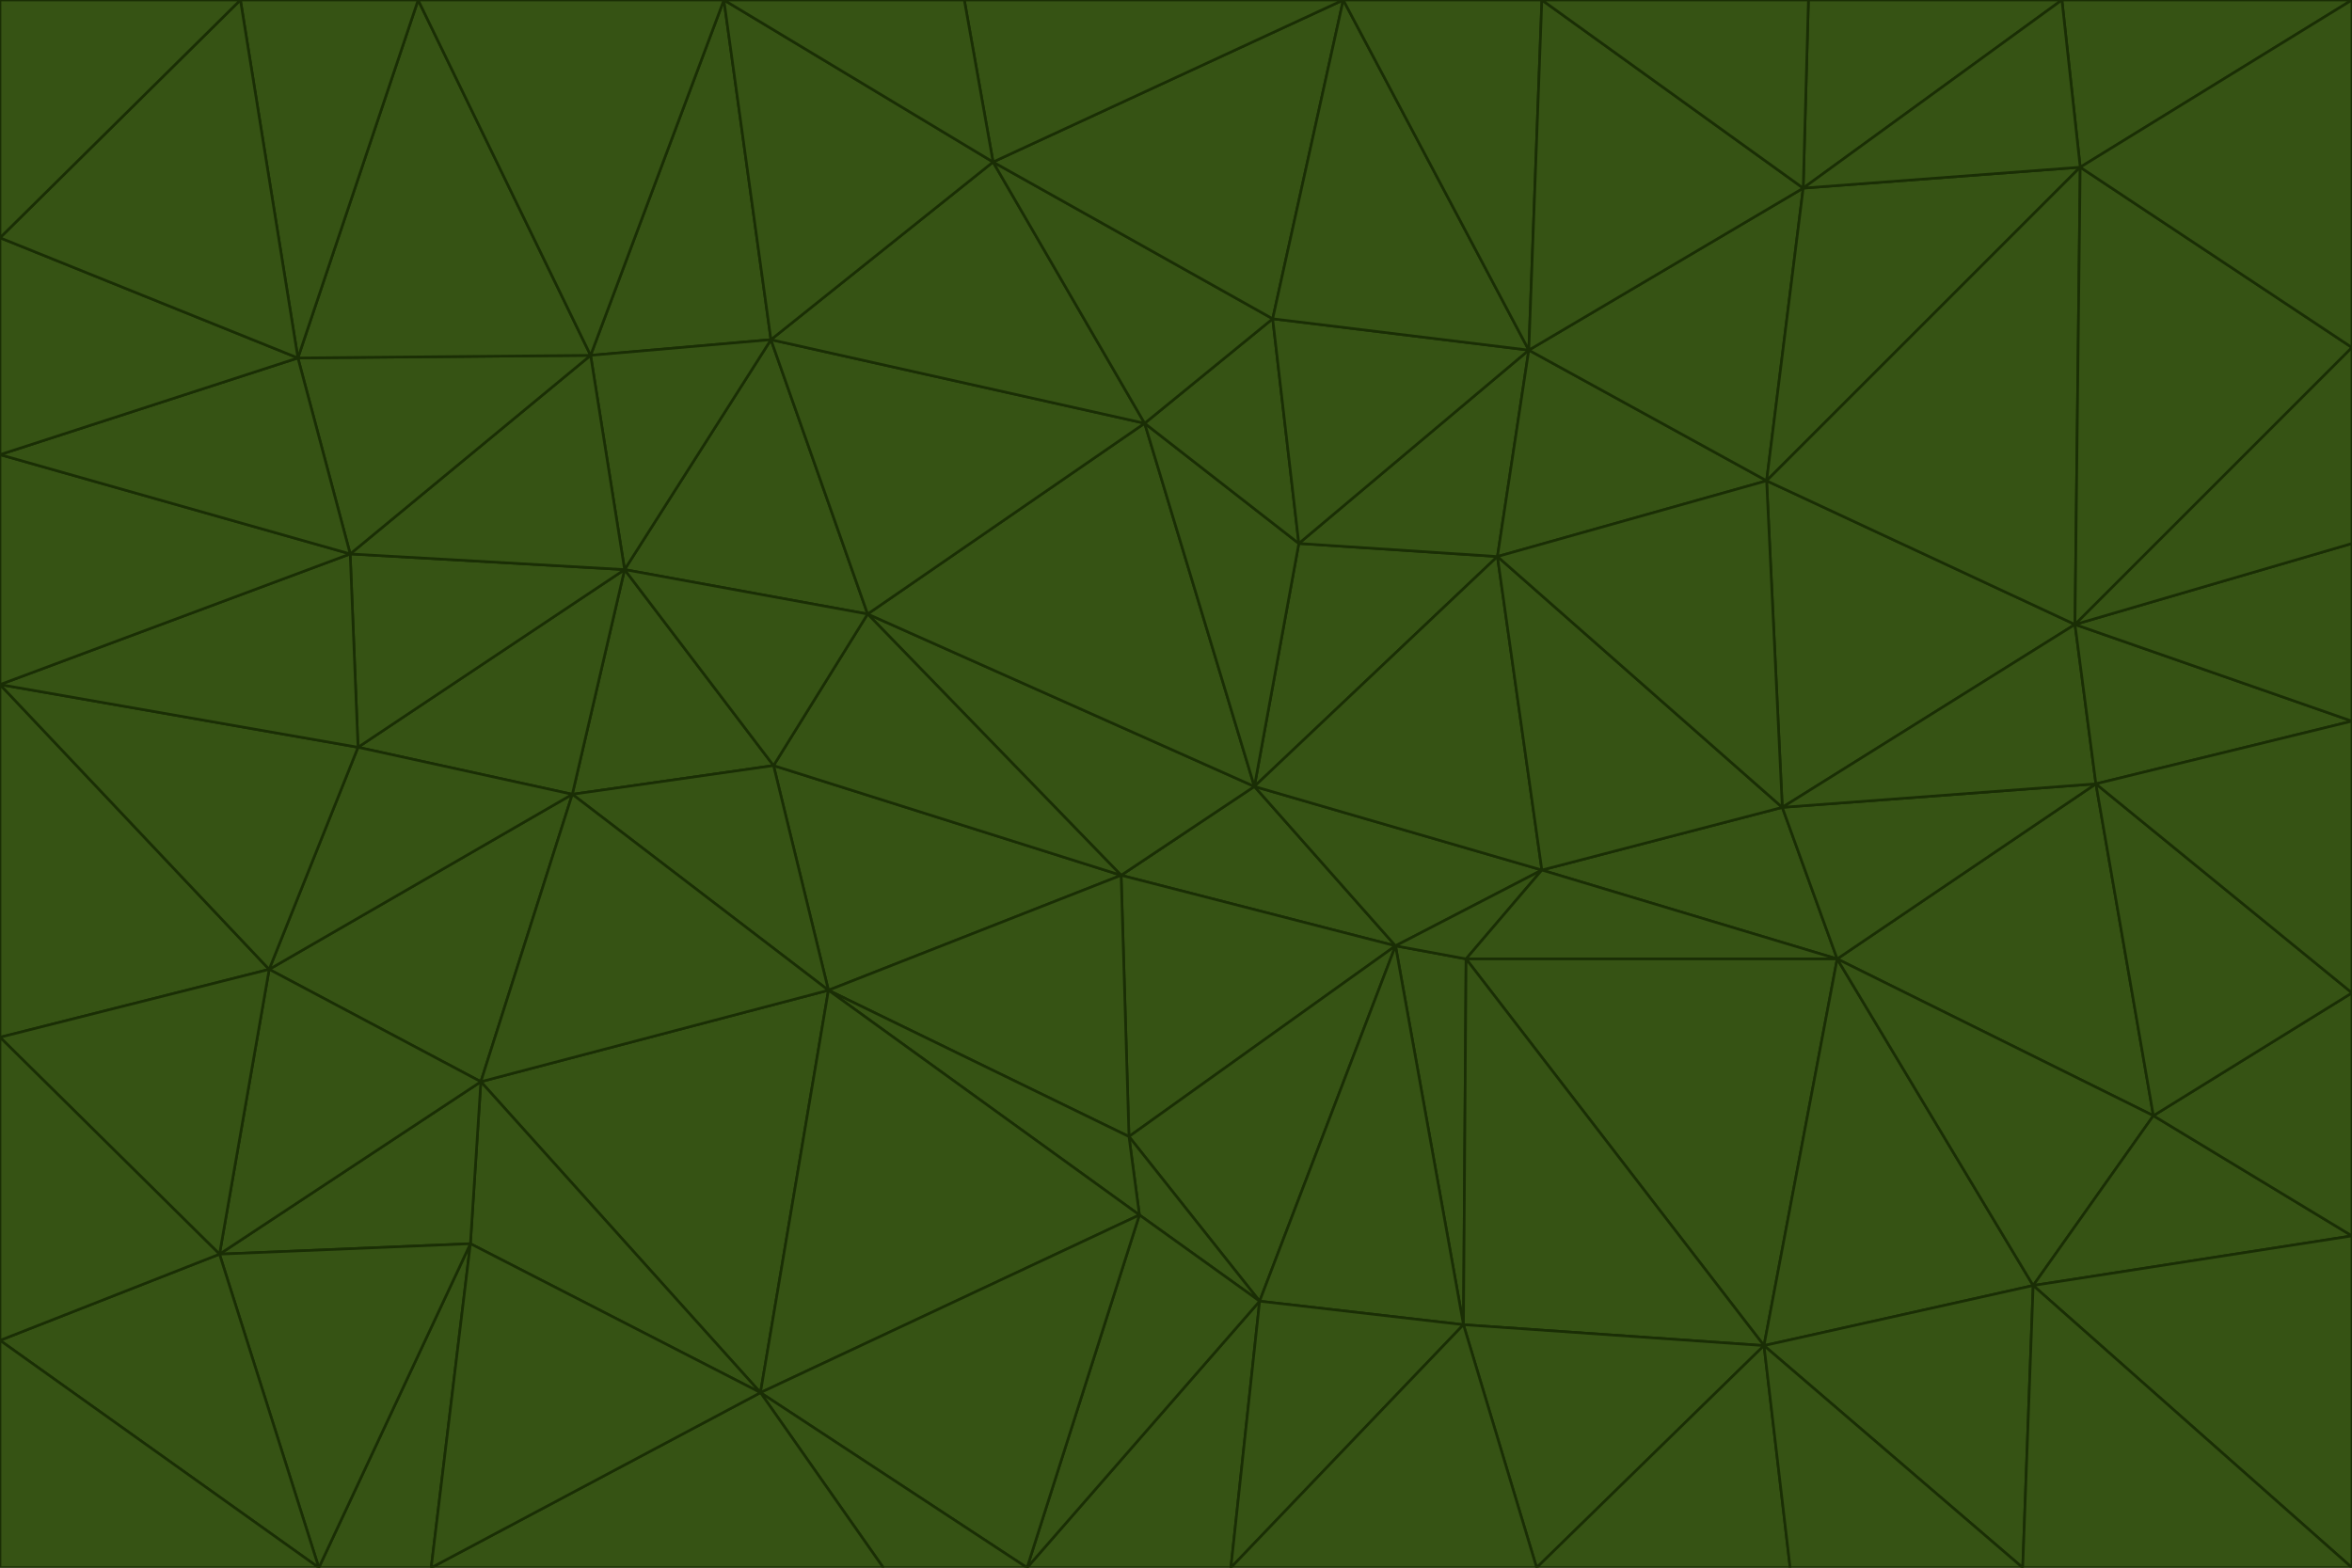 <svg id="visual" viewBox="0 0 900 600" width="900" height="600" xmlns="http://www.w3.org/2000/svg" xmlns:xlink="http://www.w3.org/1999/xlink" version="1.1"><g stroke-width="1" stroke-linejoin="bevel"><path d="M480 301L429 335L534 362Z" fill="#365314" stroke="#1a2e05"></path><path d="M534 362L590 333L480 301Z" fill="#365314" stroke="#1a2e05"></path><path d="M429 335L432 435L534 362Z" fill="#365314" stroke="#1a2e05"></path><path d="M534 362L560 507L561 367Z" fill="#365314" stroke="#1a2e05"></path><path d="M561 367L590 333L534 362Z" fill="#365314" stroke="#1a2e05"></path><path d="M432 435L482 498L534 362Z" fill="#365314" stroke="#1a2e05"></path><path d="M436 465L482 498L432 435Z" fill="#365314" stroke="#1a2e05"></path><path d="M703 367L682 309L590 333Z" fill="#365314" stroke="#1a2e05"></path><path d="M573 213L497 208L480 301Z" fill="#365314" stroke="#1a2e05"></path><path d="M480 301L332 235L429 335Z" fill="#365314" stroke="#1a2e05"></path><path d="M296 293L317 379L429 335Z" fill="#365314" stroke="#1a2e05"></path><path d="M429 335L317 379L432 435Z" fill="#365314" stroke="#1a2e05"></path><path d="M432 435L317 379L436 465Z" fill="#365314" stroke="#1a2e05"></path><path d="M590 333L573 213L480 301Z" fill="#365314" stroke="#1a2e05"></path><path d="M482 498L560 507L534 362Z" fill="#365314" stroke="#1a2e05"></path><path d="M438 162L332 235L480 301Z" fill="#365314" stroke="#1a2e05"></path><path d="M332 235L296 293L429 335Z" fill="#365314" stroke="#1a2e05"></path><path d="M497 208L438 162L480 301Z" fill="#365314" stroke="#1a2e05"></path><path d="M487 122L438 162L497 208Z" fill="#365314" stroke="#1a2e05"></path><path d="M703 367L590 333L561 367Z" fill="#365314" stroke="#1a2e05"></path><path d="M590 333L682 309L573 213Z" fill="#365314" stroke="#1a2e05"></path><path d="M675 515L703 367L561 367Z" fill="#365314" stroke="#1a2e05"></path><path d="M585 134L497 208L573 213Z" fill="#365314" stroke="#1a2e05"></path><path d="M585 134L487 122L497 208Z" fill="#365314" stroke="#1a2e05"></path><path d="M295 130L239 218L332 235Z" fill="#365314" stroke="#1a2e05"></path><path d="M393 600L471 600L482 498Z" fill="#365314" stroke="#1a2e05"></path><path d="M482 498L471 600L560 507Z" fill="#365314" stroke="#1a2e05"></path><path d="M560 507L675 515L561 367Z" fill="#365314" stroke="#1a2e05"></path><path d="M393 600L482 498L436 465Z" fill="#365314" stroke="#1a2e05"></path><path d="M676 184L585 134L573 213Z" fill="#365314" stroke="#1a2e05"></path><path d="M588 600L675 515L560 507Z" fill="#365314" stroke="#1a2e05"></path><path d="M184 414L291 533L317 379Z" fill="#365314" stroke="#1a2e05"></path><path d="M317 379L291 533L436 465Z" fill="#365314" stroke="#1a2e05"></path><path d="M291 533L393 600L436 465Z" fill="#365314" stroke="#1a2e05"></path><path d="M794 239L676 184L682 309Z" fill="#365314" stroke="#1a2e05"></path><path d="M682 309L676 184L573 213Z" fill="#365314" stroke="#1a2e05"></path><path d="M239 218L219 304L296 293Z" fill="#365314" stroke="#1a2e05"></path><path d="M296 293L219 304L317 379Z" fill="#365314" stroke="#1a2e05"></path><path d="M239 218L296 293L332 235Z" fill="#365314" stroke="#1a2e05"></path><path d="M471 600L588 600L560 507Z" fill="#365314" stroke="#1a2e05"></path><path d="M295 130L332 235L438 162Z" fill="#365314" stroke="#1a2e05"></path><path d="M291 533L338 600L393 600Z" fill="#365314" stroke="#1a2e05"></path><path d="M380 62L295 130L438 162Z" fill="#365314" stroke="#1a2e05"></path><path d="M103 371L184 414L219 304Z" fill="#365314" stroke="#1a2e05"></path><path d="M219 304L184 414L317 379Z" fill="#365314" stroke="#1a2e05"></path><path d="M291 533L165 600L338 600Z" fill="#365314" stroke="#1a2e05"></path><path d="M487 122L380 62L438 162Z" fill="#365314" stroke="#1a2e05"></path><path d="M514 0L380 62L487 122Z" fill="#365314" stroke="#1a2e05"></path><path d="M588 600L685 600L675 515Z" fill="#365314" stroke="#1a2e05"></path><path d="M824 427L802 300L703 367Z" fill="#365314" stroke="#1a2e05"></path><path d="M184 414L180 476L291 533Z" fill="#365314" stroke="#1a2e05"></path><path d="M778 492L703 367L675 515Z" fill="#365314" stroke="#1a2e05"></path><path d="M703 367L802 300L682 309Z" fill="#365314" stroke="#1a2e05"></path><path d="M774 600L778 492L675 515Z" fill="#365314" stroke="#1a2e05"></path><path d="M802 300L794 239L682 309Z" fill="#365314" stroke="#1a2e05"></path><path d="M676 184L690 72L585 134Z" fill="#365314" stroke="#1a2e05"></path><path d="M277 0L226 136L295 130Z" fill="#365314" stroke="#1a2e05"></path><path d="M295 130L226 136L239 218Z" fill="#365314" stroke="#1a2e05"></path><path d="M239 218L137 286L219 304Z" fill="#365314" stroke="#1a2e05"></path><path d="M134 212L137 286L239 218Z" fill="#365314" stroke="#1a2e05"></path><path d="M184 414L84 480L180 476Z" fill="#365314" stroke="#1a2e05"></path><path d="M778 492L824 427L703 367Z" fill="#365314" stroke="#1a2e05"></path><path d="M802 300L900 276L794 239Z" fill="#365314" stroke="#1a2e05"></path><path d="M796 64L690 72L676 184Z" fill="#365314" stroke="#1a2e05"></path><path d="M585 134L514 0L487 122Z" fill="#365314" stroke="#1a2e05"></path><path d="M590 0L514 0L585 134Z" fill="#365314" stroke="#1a2e05"></path><path d="M690 72L590 0L585 134Z" fill="#365314" stroke="#1a2e05"></path><path d="M380 62L277 0L295 130Z" fill="#365314" stroke="#1a2e05"></path><path d="M514 0L369 0L380 62Z" fill="#365314" stroke="#1a2e05"></path><path d="M226 136L134 212L239 218Z" fill="#365314" stroke="#1a2e05"></path><path d="M114 137L134 212L226 136Z" fill="#365314" stroke="#1a2e05"></path><path d="M0 397L103 371L0 262Z" fill="#365314" stroke="#1a2e05"></path><path d="M137 286L103 371L219 304Z" fill="#365314" stroke="#1a2e05"></path><path d="M685 600L774 600L675 515Z" fill="#365314" stroke="#1a2e05"></path><path d="M778 492L900 473L824 427Z" fill="#365314" stroke="#1a2e05"></path><path d="M122 600L165 600L180 476Z" fill="#365314" stroke="#1a2e05"></path><path d="M180 476L165 600L291 533Z" fill="#365314" stroke="#1a2e05"></path><path d="M369 0L277 0L380 62Z" fill="#365314" stroke="#1a2e05"></path><path d="M789 0L692 0L690 72Z" fill="#365314" stroke="#1a2e05"></path><path d="M690 72L692 0L590 0Z" fill="#365314" stroke="#1a2e05"></path><path d="M103 371L84 480L184 414Z" fill="#365314" stroke="#1a2e05"></path><path d="M900 473L900 380L824 427Z" fill="#365314" stroke="#1a2e05"></path><path d="M824 427L900 380L802 300Z" fill="#365314" stroke="#1a2e05"></path><path d="M794 239L796 64L676 184Z" fill="#365314" stroke="#1a2e05"></path><path d="M160 0L114 137L226 136Z" fill="#365314" stroke="#1a2e05"></path><path d="M0 262L103 371L137 286Z" fill="#365314" stroke="#1a2e05"></path><path d="M103 371L0 397L84 480Z" fill="#365314" stroke="#1a2e05"></path><path d="M900 380L900 276L802 300Z" fill="#365314" stroke="#1a2e05"></path><path d="M900 133L796 64L794 239Z" fill="#365314" stroke="#1a2e05"></path><path d="M84 480L122 600L180 476Z" fill="#365314" stroke="#1a2e05"></path><path d="M900 600L900 473L778 492Z" fill="#365314" stroke="#1a2e05"></path><path d="M900 276L900 208L794 239Z" fill="#365314" stroke="#1a2e05"></path><path d="M900 0L789 0L796 64Z" fill="#365314" stroke="#1a2e05"></path><path d="M796 64L789 0L690 72Z" fill="#365314" stroke="#1a2e05"></path><path d="M900 208L900 133L794 239Z" fill="#365314" stroke="#1a2e05"></path><path d="M277 0L160 0L226 136Z" fill="#365314" stroke="#1a2e05"></path><path d="M0 262L137 286L134 212Z" fill="#365314" stroke="#1a2e05"></path><path d="M84 480L0 513L122 600Z" fill="#365314" stroke="#1a2e05"></path><path d="M0 262L134 212L0 174Z" fill="#365314" stroke="#1a2e05"></path><path d="M774 600L900 600L778 492Z" fill="#365314" stroke="#1a2e05"></path><path d="M0 174L134 212L114 137Z" fill="#365314" stroke="#1a2e05"></path><path d="M0 397L0 513L84 480Z" fill="#365314" stroke="#1a2e05"></path><path d="M0 91L0 174L114 137Z" fill="#365314" stroke="#1a2e05"></path><path d="M160 0L92 0L114 137Z" fill="#365314" stroke="#1a2e05"></path><path d="M0 513L0 600L122 600Z" fill="#365314" stroke="#1a2e05"></path><path d="M92 0L0 91L114 137Z" fill="#365314" stroke="#1a2e05"></path><path d="M900 133L900 0L796 64Z" fill="#365314" stroke="#1a2e05"></path><path d="M92 0L0 0L0 91Z" fill="#365314" stroke="#1a2e05"></path></g></svg>